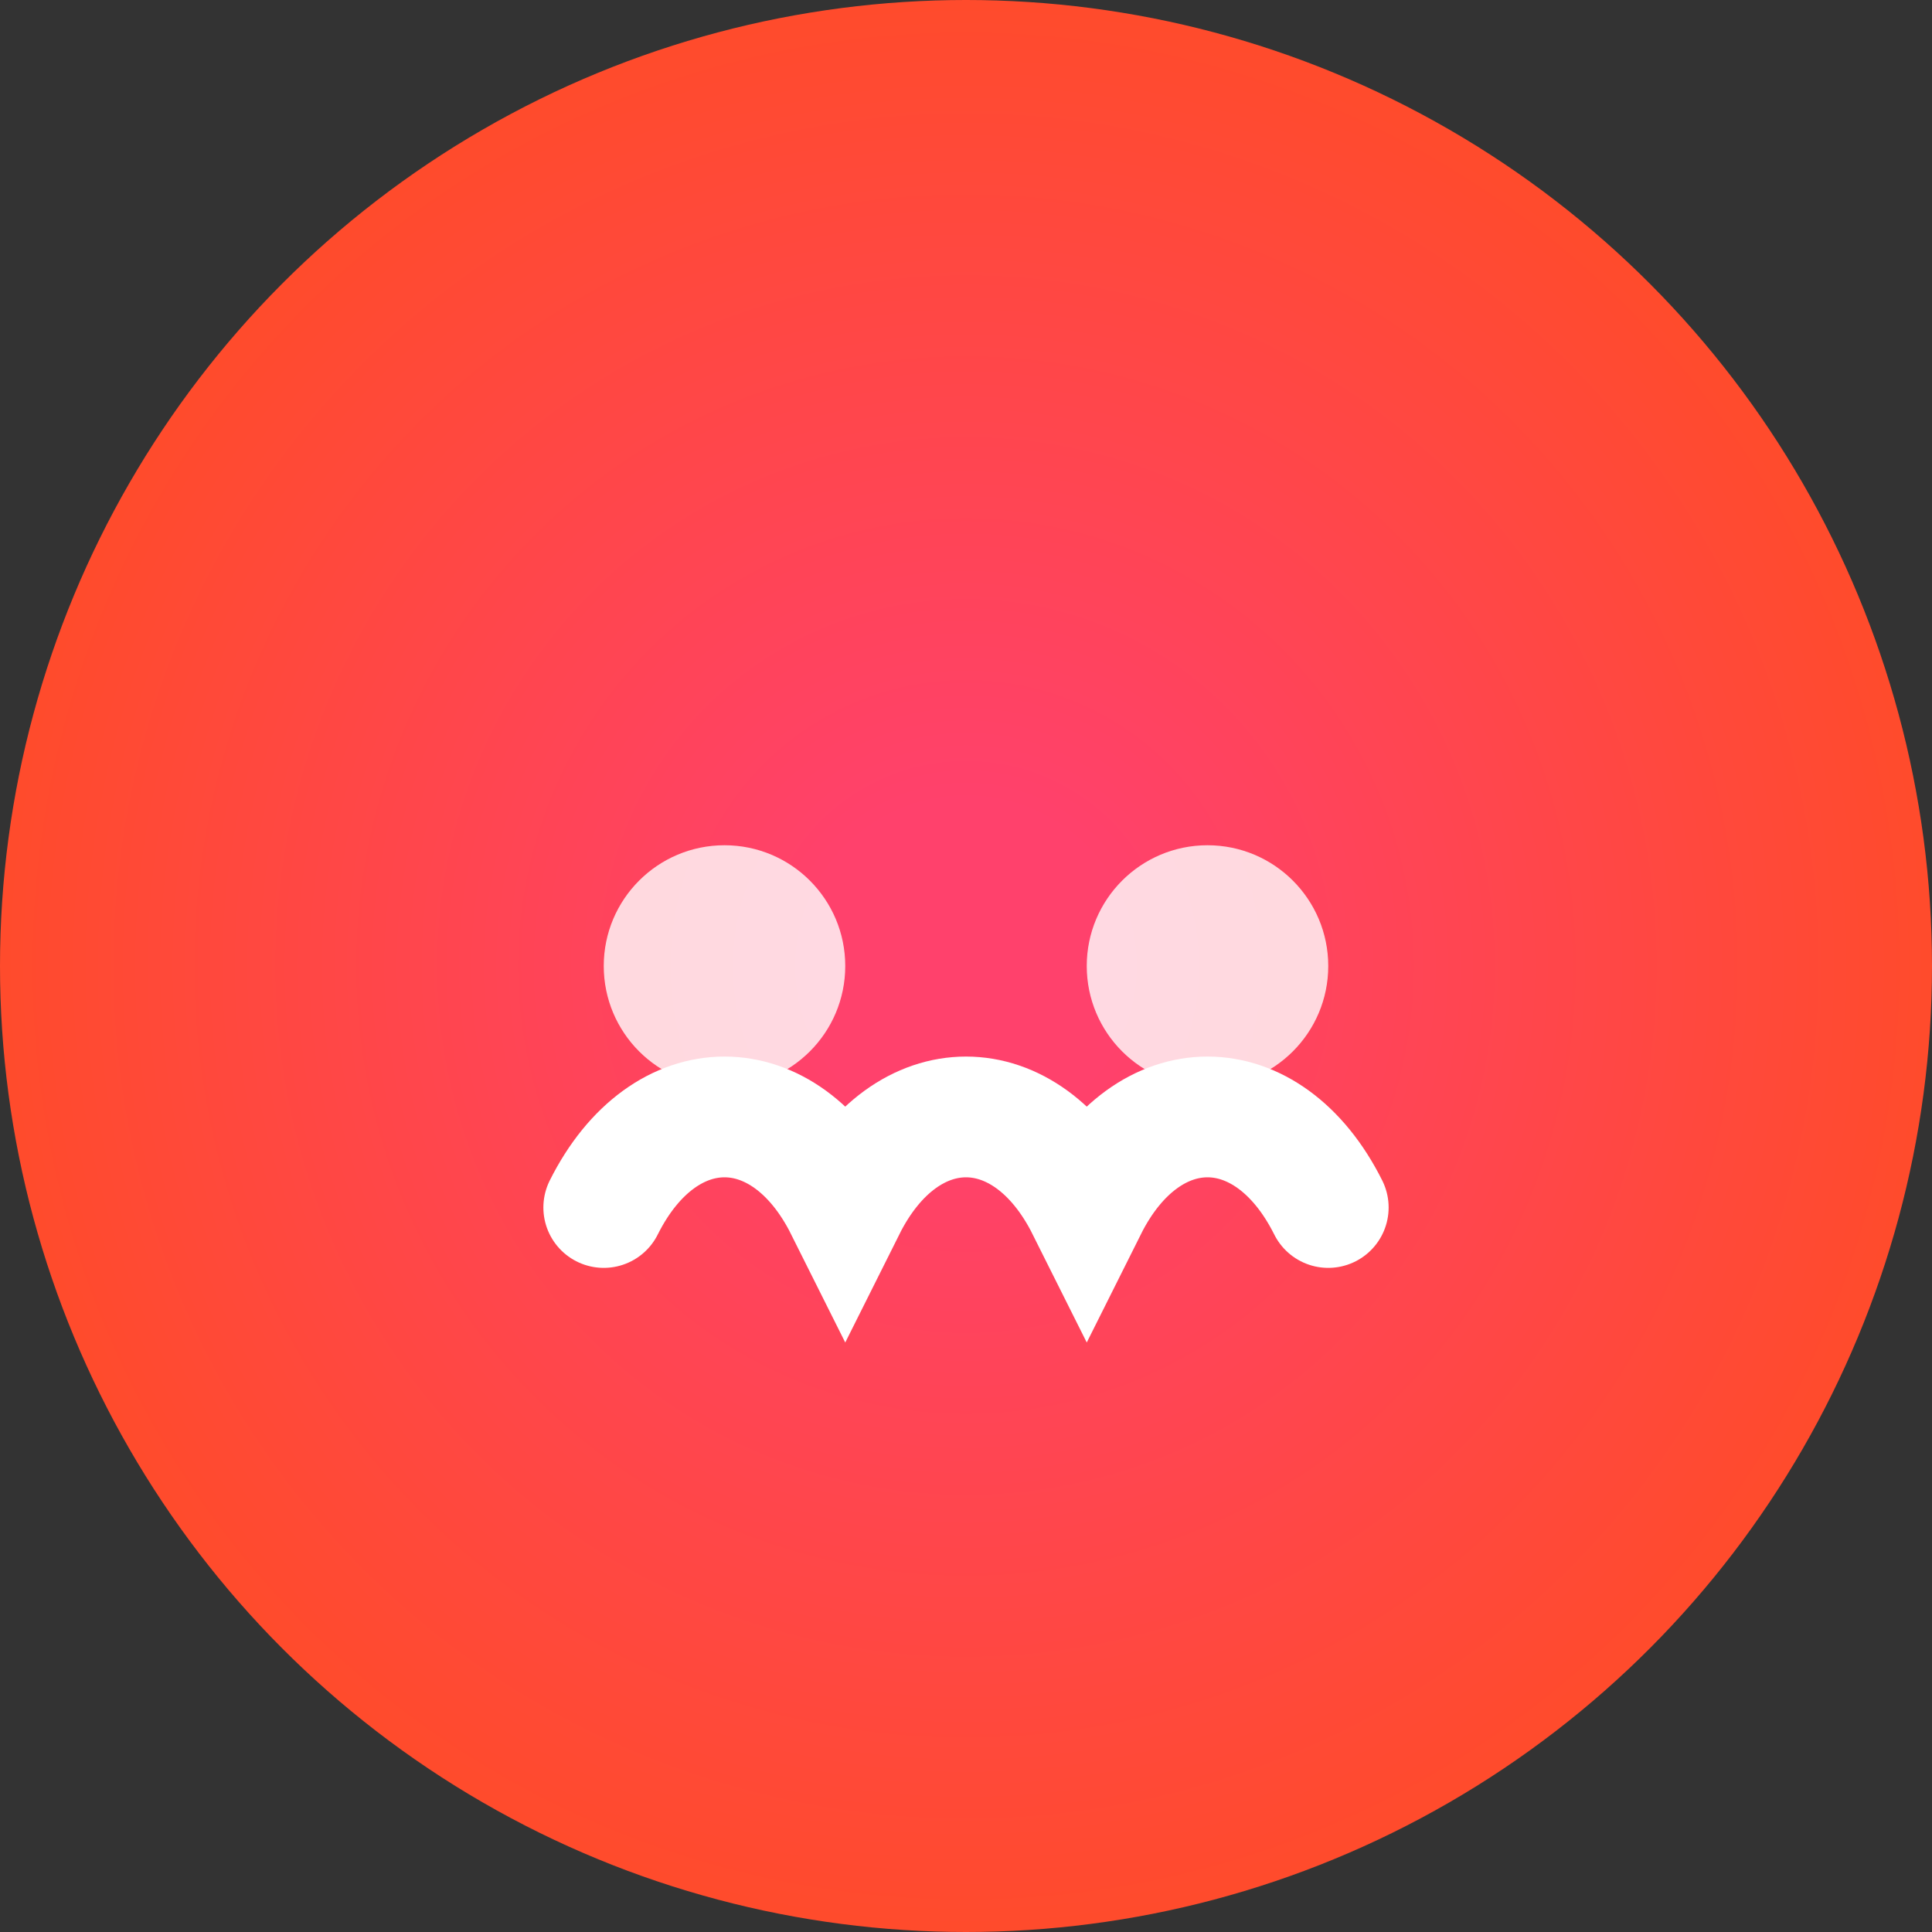 <svg width="32" height="32" fill="none" xmlns="http://www.w3.org/2000/svg">
  <rect width="100%" height="100%" fill="#333333" stroke="none"/>
  <circle cx="16" cy="16" r="16" fill="url(#moosicianGradient)"/>
  <path d="M10 20c1-2 3-2 4 0 1-2 3-2 4 0 1-2 3-2 4 0" stroke="#fff" stroke-width="2" stroke-linecap="round"/>
  <circle cx="12" cy="16" r="2" fill="#fff" fill-opacity=".8"/>
  <circle cx="20" cy="16" r="2" fill="#fff" fill-opacity=".8"/>
  <defs>
    <radialGradient id="moosicianGradient" cx="0" cy="0" r="1" gradientUnits="userSpaceOnUse" gradientTransform="translate(16 16) rotate(90) scale(16)">
      <stop offset=".169" stop-color="#FF416C"/>
      <stop offset="1" stop-color="#FF4B2B"/>
    </radialGradient>
  </defs>
</svg>
